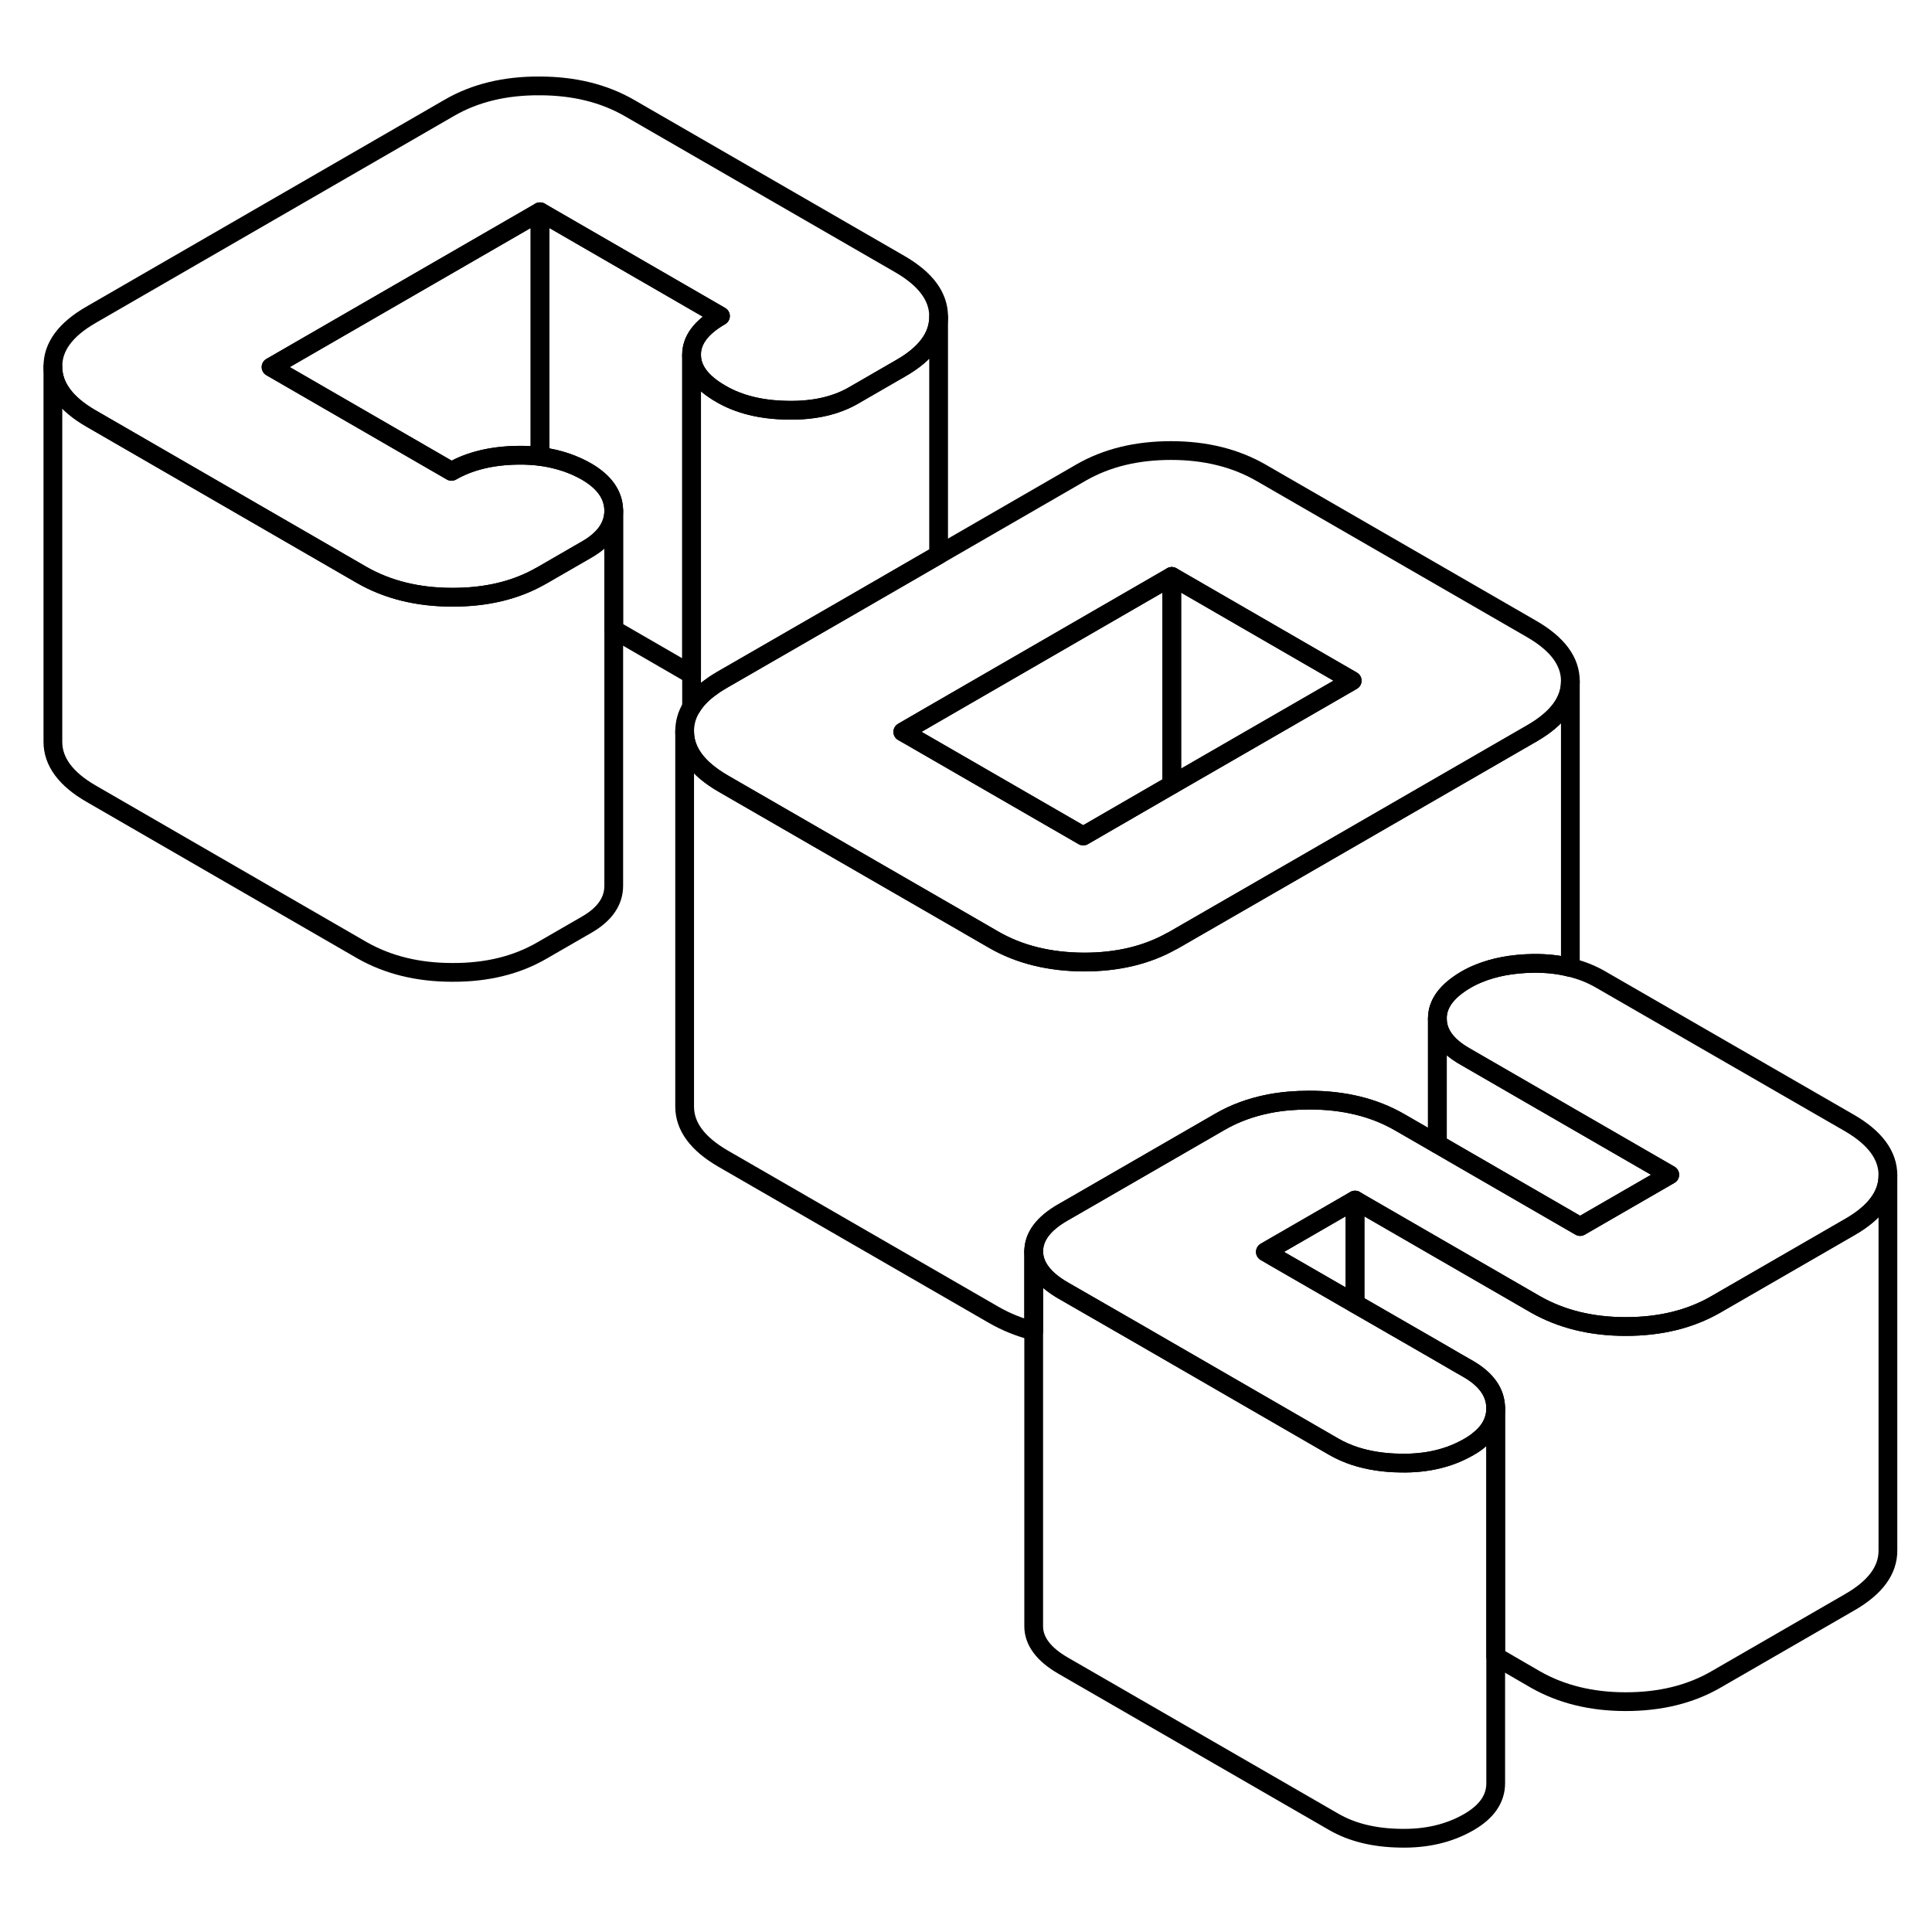 <svg width="24" height="24" viewBox="0 0 103 98" fill="none" xmlns="http://www.w3.org/2000/svg" stroke-width="1px" stroke-linecap="round" stroke-linejoin="round">
    <path d="M100.65 60.17V80.15C100.66 81.21 99.98 82.13 98.63 82.91L91.46 87.05C90.1 87.83 88.51 88.22 86.67 88.22C84.83 88.22 83.23 87.82 81.86 87.04L79.74 85.81V72.57C79.73 71.74 79.25 71.05 78.29 70.49L77.61 70.1L76.63 69.53L72.24 67V61.48L72.72 61.76L76.63 64.02L81.86 67.04C83.23 67.82 84.83 68.22 86.67 68.22C88.51 68.22 90.1 67.83 91.46 67.05L98.63 62.91C99.97 62.14 100.65 61.22 100.65 60.17Z" stroke="currentColor" stroke-linejoin="round"/>
    <path d="M72.24 61.48V67L67.94 64.52L67.46 64.24L72.24 61.48Z" stroke="currentColor" stroke-linejoin="round"/>
    <path d="M89.02 60.13L84.24 62.89L77.51 59L76.63 58.49V51.8C76.63 52.58 77.11 53.25 78.08 53.81L82.25 56.22L89.02 60.13Z" stroke="currentColor" stroke-linejoin="round"/>
    <path d="M100.65 60.15V60.17C100.65 61.22 99.97 62.14 98.63 62.91L91.46 67.05C90.1 67.83 88.51 68.22 86.67 68.22C84.83 68.22 83.23 67.82 81.86 67.04L76.63 64.02L72.72 61.76L72.24 61.48L67.46 64.24L67.94 64.52L72.24 67L76.63 69.53L77.61 70.1L78.29 70.49C79.25 71.05 79.73 71.74 79.74 72.57C79.74 73.22 79.45 73.79 78.86 74.26C78.7 74.4 78.52 74.52 78.31 74.64C77.27 75.24 76.06 75.53 74.66 75.5C73.76 75.49 72.96 75.36 72.24 75.13C71.84 75 71.46 74.83 71.11 74.63L60.45 68.47L56.68 66.3C55.64 65.7 55.12 65 55.11 64.22C55.11 63.43 55.62 62.74 56.66 62.14L57.27 61.79L65.03 57.31C65.82 56.85 66.7 56.53 67.67 56.34C68.34 56.21 69.06 56.15 69.81 56.15C71.65 56.15 73.25 56.54 74.62 57.33L76.63 58.49L77.51 59L84.24 62.89L89.02 60.13L82.25 56.22L78.08 53.81C77.11 53.25 76.63 52.58 76.63 51.8C76.63 51.01 77.14 50.32 78.17 49.72C78.38 49.6 78.6 49.49 78.83 49.4C79.65 49.06 80.62 48.88 81.71 48.86C82.43 48.85 83.1 48.92 83.72 49.08C84.31 49.22 84.86 49.44 85.37 49.74L98.6 57.37C99.96 58.16 100.65 59.09 100.65 60.15Z" stroke="currentColor" stroke-linejoin="round"/>
    <path d="M81.67 31.04L67.24 22.71C65.87 21.92 64.27 21.52 62.43 21.52C60.59 21.52 59 21.91 57.64 22.69L50.04 27.08L45.11 29.93L38.52 33.73C38.32 33.85 38.13 33.96 37.96 34.09C37.47 34.43 37.11 34.8 36.87 35.2C36.62 35.6 36.5 36.03 36.5 36.49C36.5 37.56 37.19 38.48 38.55 39.27L51.06 46.49L52.98 47.6C54.35 48.39 55.95 48.78 57.79 48.79C59.58 48.79 61.14 48.42 62.47 47.67C62.5 47.66 62.54 47.64 62.57 47.62L69.16 43.82L81.7 36.58C83.04 35.8 83.72 34.88 83.72 33.83V33.81C83.72 32.75 83.03 31.83 81.67 31.04ZM62.47 39.34L57.75 42.07L48.57 36.77L48.13 36.52L49.7 35.61L62.47 28.23L72.09 33.79L62.47 39.34Z" stroke="currentColor" stroke-linejoin="round"/>
    <path d="M72.09 33.79L62.47 39.34V28.23L72.09 33.79Z" stroke="currentColor" stroke-linejoin="round"/>
    <path d="M62.47 28.23V39.34L57.75 42.07L48.57 36.77L48.13 36.52L49.7 35.61L62.47 28.23Z" stroke="currentColor" stroke-linejoin="round"/>
    <path d="M32.72 24.72V44.72C32.72 45.55 32.24 46.24 31.29 46.79L28.9 48.17C27.54 48.96 25.95 49.35 24.11 49.34C22.27 49.34 20.67 48.94 19.3 48.16L4.87 39.82C3.51 39.04 2.82 38.11 2.82 37.05V17.05C2.82 18.11 3.51 19.04 4.87 19.82L17.38 27.05L19.3 28.16C20.67 28.94 22.27 29.34 24.11 29.34C25.9 29.34 27.46 28.98 28.79 28.23C28.83 28.21 28.86 28.19 28.9 28.17L31.29 26.79C32.24 26.24 32.72 25.55 32.72 24.72Z" stroke="currentColor" stroke-linejoin="round"/>
    <path d="M50.04 14.37V14.39C50.04 15.44 49.37 16.36 48.02 17.13L45.51 18.58C44.56 19.13 43.38 19.4 41.98 19.37C40.58 19.35 39.4 19.06 38.44 18.5C37.39 17.9 36.87 17.2 36.87 16.42C36.86 15.64 37.38 14.94 38.41 14.35L28.79 8.79L14.45 17.07L24.07 22.63C25.03 22.08 26.2 21.79 27.6 21.77C28.01 21.76 28.41 21.79 28.79 21.83C29.3 21.9 29.78 22.01 30.24 22.17C30.6 22.3 30.94 22.45 31.27 22.64C32.23 23.2 32.71 23.89 32.72 24.72C32.72 25.55 32.24 26.24 31.29 26.79L28.9 28.17C28.9 28.17 28.83 28.21 28.79 28.23C27.46 28.98 25.9 29.35 24.11 29.34C22.27 29.34 20.67 28.94 19.3 28.16L17.38 27.05L4.87 19.82C3.51 19.04 2.82 18.11 2.82 17.05C2.81 15.99 3.49 15.07 4.84 14.29L23.97 3.24C25.32 2.46 26.92 2.07 28.76 2.08C30.59 2.08 32.19 2.47 33.56 3.26L47.99 11.59C49.35 12.38 50.04 13.31 50.04 14.37Z" stroke="currentColor" stroke-linejoin="round"/>
    <path d="M28.79 8.79V21.83C28.41 21.79 28.01 21.76 27.6 21.77C26.2 21.79 25.03 22.08 24.07 22.63L14.45 17.07L28.79 8.79Z" stroke="currentColor" stroke-linejoin="round"/>
    <path d="M38.41 14.35C37.38 14.94 36.86 15.64 36.87 16.42V33.46L32.72 31.06V24.72C32.71 23.89 32.23 23.2 31.27 22.64C30.94 22.45 30.6 22.3 30.24 22.17C29.78 22.01 29.3 21.9 28.79 21.83V8.79L38.41 14.35Z" stroke="currentColor" stroke-linejoin="round"/>
    <path d="M50.04 14.39V27.08L45.11 29.93L38.52 33.73C38.32 33.85 38.13 33.96 37.96 34.09C37.47 34.43 37.11 34.8 36.87 35.2V16.42C36.87 17.2 37.39 17.9 38.44 18.5C39.4 19.06 40.58 19.35 41.98 19.37C43.38 19.4 44.56 19.13 45.51 18.58L48.02 17.13C49.37 16.36 50.04 15.44 50.04 14.39Z" stroke="currentColor" stroke-linejoin="round"/>
    <path d="M83.72 33.83V49.08C83.1 48.92 82.43 48.85 81.71 48.86C80.62 48.88 79.65 49.06 78.83 49.4C78.6 49.49 78.38 49.6 78.17 49.72C77.14 50.32 76.62 51.01 76.63 51.8V58.49L74.62 57.33C73.25 56.54 71.65 56.15 69.81 56.15C69.06 56.15 68.34 56.21 67.67 56.34C66.7 56.53 65.82 56.85 65.03 57.31L57.27 61.79L56.66 62.14C55.62 62.74 55.11 63.43 55.11 64.22V68.46C54.34 68.26 53.64 67.98 52.98 67.6L38.55 59.27C37.19 58.48 36.5 57.56 36.5 56.49V36.49C36.5 37.56 37.19 38.48 38.55 39.27L51.06 46.49L52.98 47.6C54.35 48.39 55.95 48.78 57.79 48.79C59.58 48.79 61.14 48.42 62.47 47.67C62.5 47.66 62.54 47.64 62.57 47.62L69.16 43.82L81.7 36.58C83.04 35.8 83.72 34.88 83.72 33.83Z" stroke="currentColor" stroke-linejoin="round"/>
    <path d="M79.74 72.57V92.57C79.74 93.4 79.26 94.09 78.31 94.64C77.27 95.24 76.059 95.53 74.659 95.5C73.259 95.48 72.079 95.19 71.109 94.63L56.679 86.3C55.639 85.7 55.119 85 55.109 84.22V64.22C55.119 65 55.639 65.7 56.679 66.3L60.45 68.47L71.109 74.63C71.459 74.83 71.84 75 72.24 75.13C72.96 75.36 73.759 75.49 74.659 75.5C76.059 75.53 77.27 75.24 78.31 74.64C78.52 74.52 78.699 74.4 78.859 74.26C79.449 73.79 79.74 73.22 79.74 72.57Z" stroke="currentColor" stroke-linejoin="round"/>
</svg>